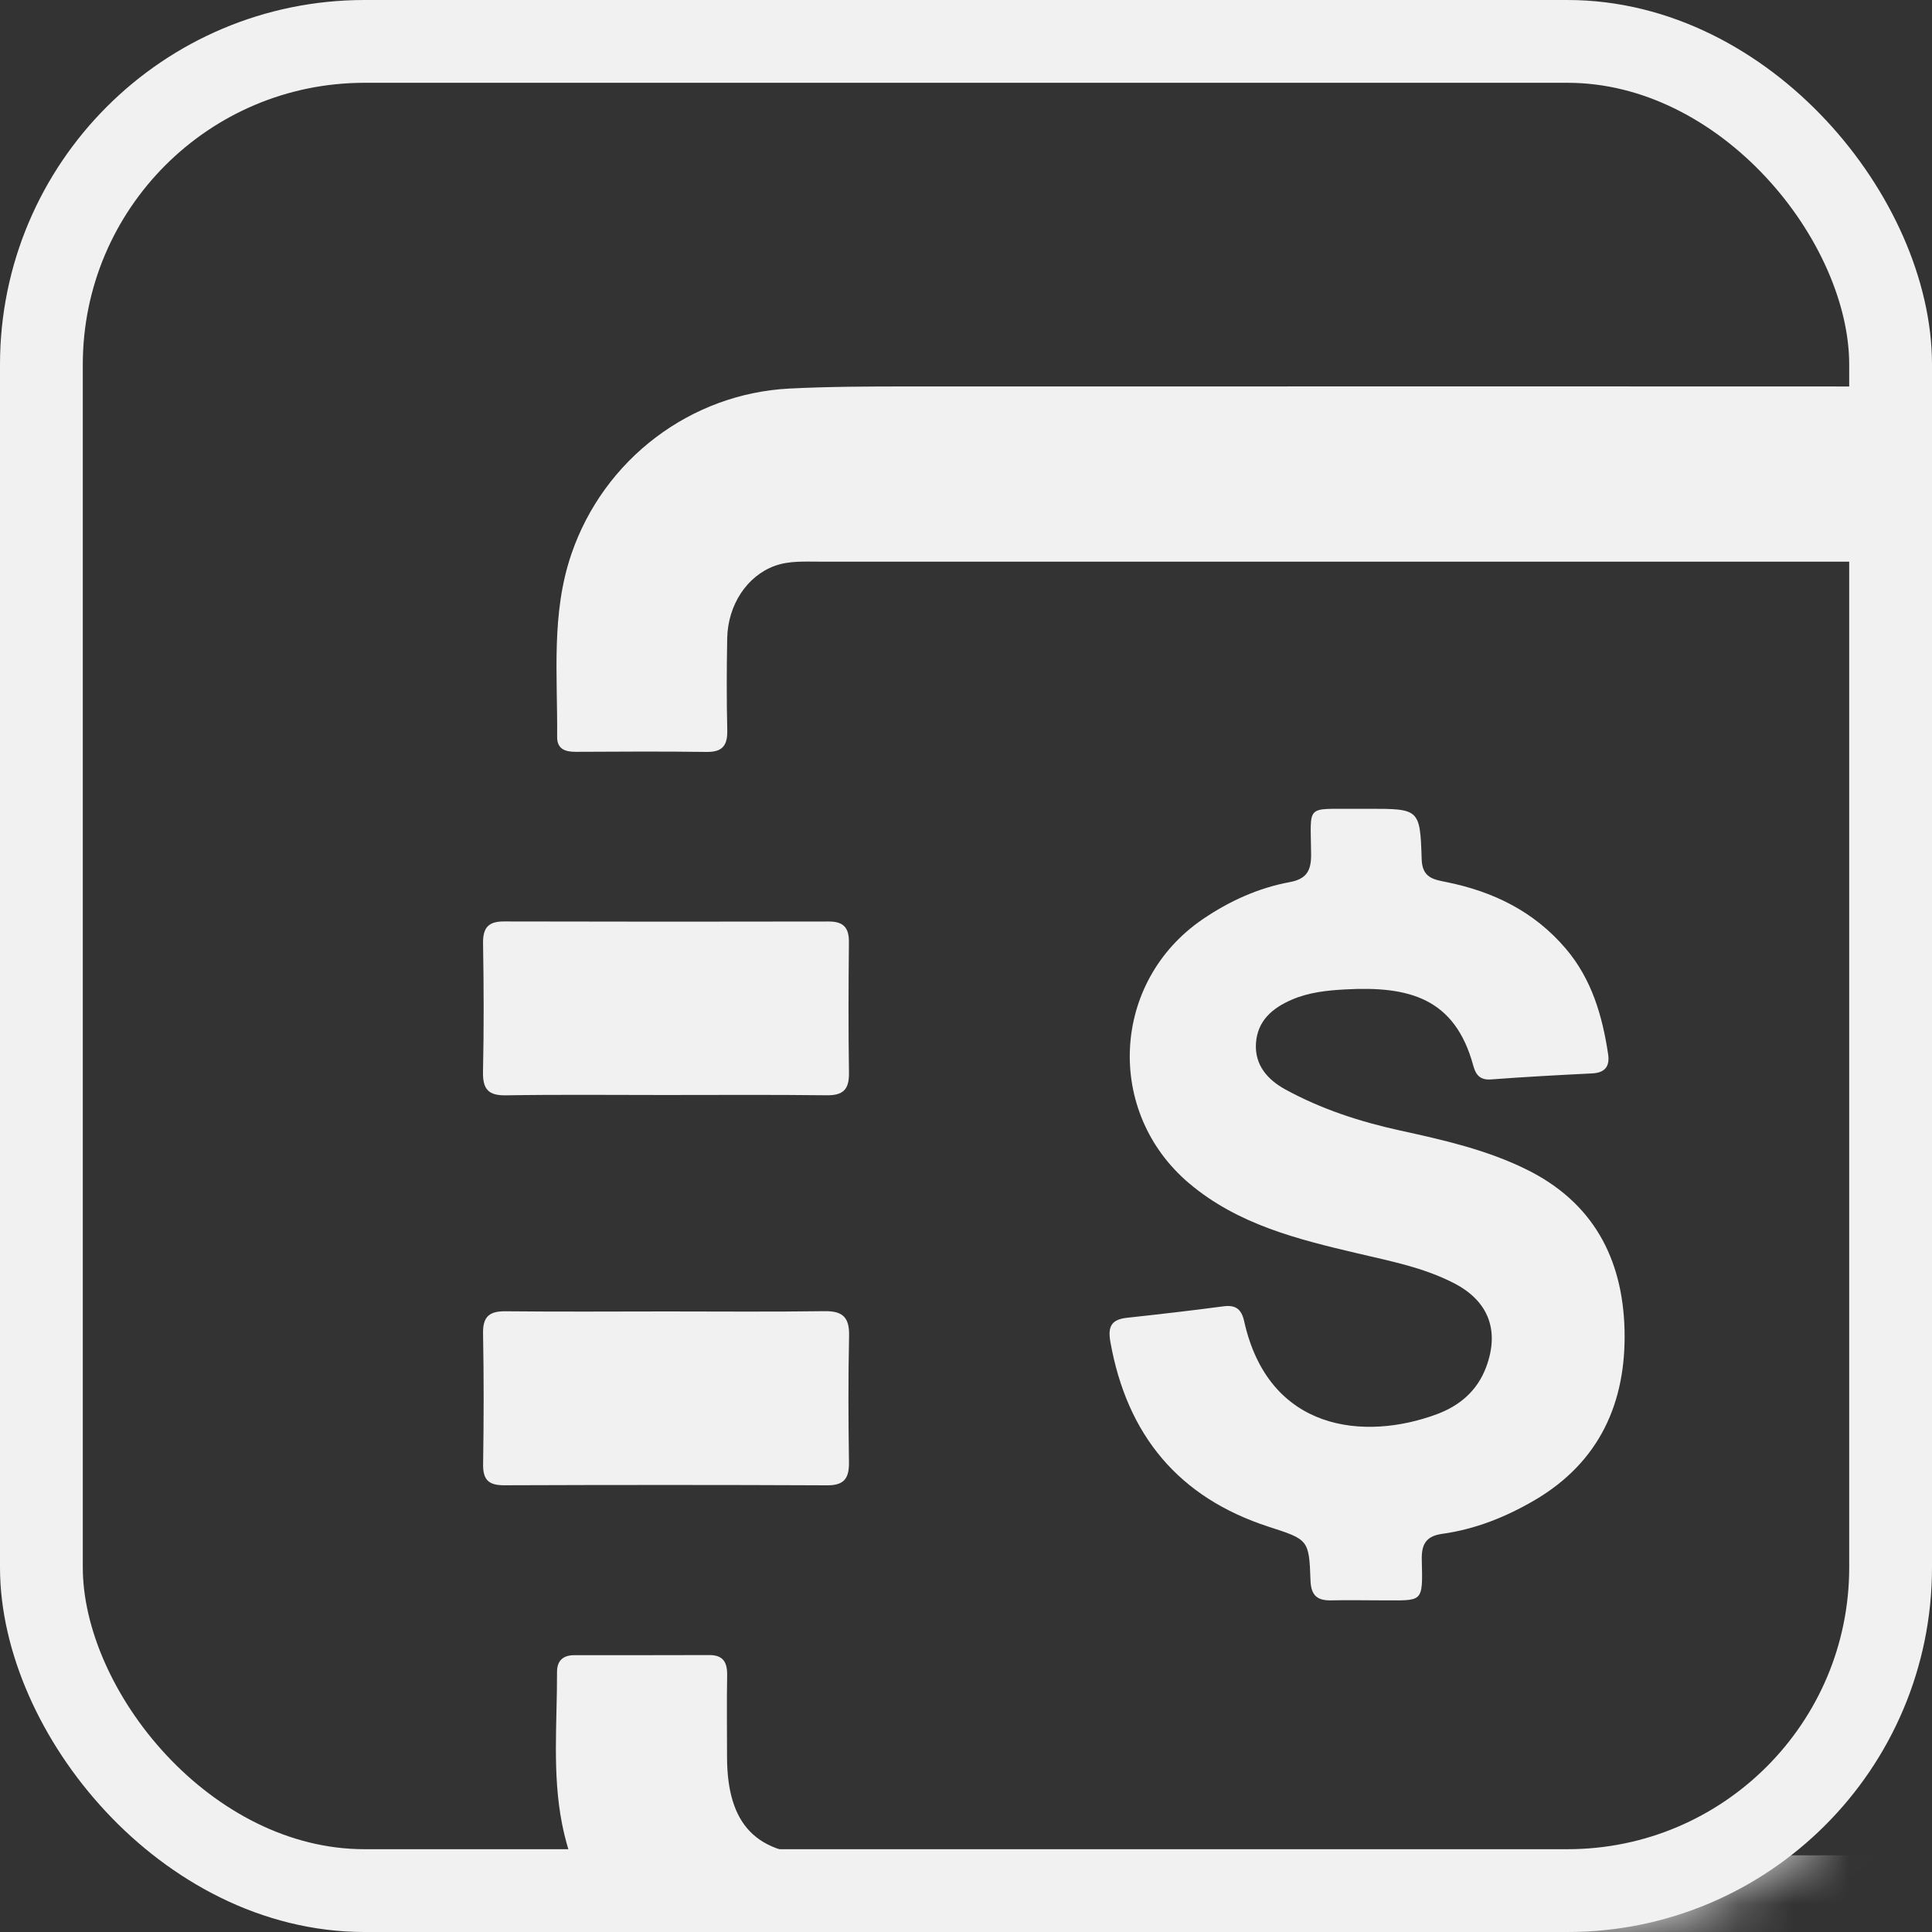<svg viewBox="0 0 35 35" fill="none" xmlns="http://www.w3.org/2000/svg">
<rect x="0" y="0" width="35" height="35" fill="#333333" stroke="none"/>
<rect x="0.75" y="0.75" width="33.5" height="33.5" rx="5.854" fill="" fill-opacity="0.15" stroke="#F1F1F1" stroke-width="1.5"/>
<mask id="mask0_3407_572" style="mask-type:alpha" maskUnits="userSpaceOnUse" x="0" y="0" width="35" height="35">
<rect x="0.75" y="0.75" width="33.5" height="33.5" rx="5.854" fill="white" stroke="white" stroke-width="1.5"/>
</mask>
<g mask="url(#mask0_3407_572)">
<path fill-rule="evenodd" clip-rule="evenodd" d="M40.596 21.792C40.596 23.488 40.603 25.184 40.59 26.88C40.588 27.23 40.698 27.378 41.052 27.353C41.356 27.331 41.664 27.332 41.968 27.353C42.299 27.376 42.415 27.253 42.41 26.909C42.394 25.615 42.404 24.32 42.404 23.026C42.404 20.916 42.398 18.806 42.41 16.696C42.412 16.36 42.32 16.222 41.978 16.25C41.675 16.274 41.365 16.276 41.062 16.25C40.682 16.216 40.586 16.382 40.59 16.744C40.604 18.427 40.596 20.11 40.596 21.792ZM27.787 10.175C23.479 10.175 19.172 10.174 14.864 10.175C14.585 10.176 14.3 10.154 14.031 10.253C13.531 10.437 13.186 10.959 13.174 11.563C13.164 12.119 13.162 12.676 13.175 13.232C13.181 13.515 13.079 13.626 12.797 13.622C12.007 13.611 11.217 13.616 10.427 13.62C10.236 13.62 10.091 13.569 10.093 13.347C10.103 12.238 9.981 11.121 10.351 10.038C10.939 8.317 12.512 7.13 14.3 7.039C15.014 7.003 15.726 7.001 16.44 7.001C24.201 7 31.963 6.999 39.724 7.003C40.323 7.003 40.922 7.021 41.519 7.055C43.469 7.167 45.167 8.797 45.433 10.8C45.478 11.134 45.5 11.469 45.5 11.806C45.497 18.577 45.5 25.348 45.497 32.119C45.496 34.362 44.021 36.231 41.926 36.638C41.541 36.712 41.142 36.745 40.749 36.745C32.108 36.751 23.467 36.751 14.826 36.748C12.485 36.747 10.622 35.265 10.182 33.04C10.003 32.133 10.094 31.207 10.091 30.29C10.09 30.084 10.202 29.985 10.404 29.985C11.219 29.985 12.035 29.986 12.85 29.983C13.101 29.982 13.177 30.114 13.173 30.351C13.164 30.843 13.171 31.335 13.171 31.827C13.173 33.063 13.706 33.61 14.912 33.611C19.641 33.611 24.369 33.611 29.097 33.611C32.984 33.611 36.872 33.61 40.759 33.612C41.324 33.613 41.815 33.466 42.151 32.964C42.313 32.722 42.408 32.463 42.405 32.165C42.399 31.647 42.391 31.129 42.408 30.612C42.418 30.319 42.305 30.231 42.028 30.233C40.715 30.242 39.403 30.226 38.09 30.243C37.722 30.248 37.604 30.121 37.605 29.752C37.613 24.456 37.61 19.161 37.611 13.866C37.612 13.405 37.649 13.37 38.125 13.369C39.399 13.367 40.674 13.359 41.948 13.374C42.291 13.378 42.432 13.277 42.411 12.909C42.383 12.445 42.409 11.978 42.402 11.512C42.392 10.782 41.885 10.239 41.169 10.188C40.978 10.174 40.787 10.175 40.596 10.175C36.326 10.174 32.057 10.175 27.787 10.175Z" fill="#F1F1F1"/>
<mask id="mask1_3407_572" style="mask-type:alpha" maskUnits="userSpaceOnUse" x="10" y="7" width="36" height="30">
<path fill-rule="evenodd" clip-rule="evenodd" d="M40.596 21.792C40.596 23.488 40.603 25.184 40.59 26.88C40.588 27.23 40.698 27.378 41.052 27.353C41.356 27.331 41.664 27.332 41.968 27.353C42.299 27.376 42.415 27.253 42.41 26.909C42.394 25.615 42.404 24.32 42.404 23.026C42.404 20.916 42.398 18.806 42.41 16.696C42.412 16.36 42.32 16.222 41.978 16.25C41.675 16.274 41.365 16.276 41.062 16.25C40.682 16.216 40.586 16.382 40.59 16.744C40.604 18.427 40.596 20.11 40.596 21.792ZM27.787 10.175C23.479 10.175 19.172 10.174 14.864 10.175C14.585 10.176 14.3 10.154 14.031 10.253C13.531 10.437 13.186 10.959 13.174 11.563C13.164 12.119 13.162 12.676 13.175 13.232C13.181 13.515 13.079 13.626 12.797 13.622C12.007 13.611 11.217 13.616 10.427 13.62C10.236 13.62 10.091 13.569 10.093 13.347C10.103 12.238 9.981 11.121 10.351 10.038C10.939 8.317 12.512 7.13 14.3 7.039C15.014 7.003 15.726 7.001 16.44 7.001C24.201 7 31.963 6.999 39.724 7.003C40.323 7.003 40.922 7.021 41.519 7.055C43.469 7.167 45.167 8.797 45.433 10.8C45.478 11.134 45.5 11.469 45.5 11.806C45.497 18.577 45.5 25.348 45.497 32.119C45.496 34.362 44.021 36.231 41.926 36.638C41.541 36.712 41.142 36.745 40.749 36.745C32.108 36.751 23.467 36.751 14.826 36.748C12.485 36.747 10.622 35.265 10.182 33.04C10.003 32.133 10.094 31.207 10.091 30.29C10.09 30.084 10.202 29.985 10.404 29.985C11.219 29.985 12.035 29.986 12.85 29.983C13.101 29.982 13.177 30.114 13.173 30.351C13.164 30.843 13.171 31.335 13.171 31.827C13.173 33.063 13.706 33.61 14.912 33.611C19.641 33.611 24.369 33.611 29.097 33.611C32.984 33.611 36.872 33.61 40.759 33.612C41.324 33.613 41.815 33.466 42.151 32.964C42.313 32.722 42.408 32.463 42.405 32.165C42.399 31.647 42.391 31.129 42.408 30.612C42.418 30.319 42.305 30.231 42.028 30.233C40.715 30.242 39.403 30.226 38.09 30.243C37.722 30.248 37.604 30.121 37.605 29.752C37.613 24.456 37.61 19.161 37.611 13.866C37.612 13.405 37.649 13.37 38.125 13.369C39.399 13.367 40.674 13.359 41.948 13.374C42.291 13.378 42.432 13.277 42.411 12.909C42.383 12.445 42.409 11.978 42.402 11.512C42.392 10.782 41.885 10.239 41.169 10.188C40.978 10.174 40.787 10.175 40.596 10.175C36.326 10.174 32.057 10.175 27.787 10.175Z" fill="white"/>
</mask>
<g mask="url(#mask1_3407_572)">
</g>
<path fill-rule="evenodd" clip-rule="evenodd" d="M24.755 14.652H24.793C25.712 14.652 25.727 14.652 25.755 15.568C25.766 15.902 25.968 15.932 26.199 15.979C27.046 16.149 27.79 16.509 28.366 17.186C28.835 17.738 29.028 18.4 29.133 19.099C29.166 19.325 29.07 19.435 28.84 19.446C28.23 19.476 27.62 19.509 27.011 19.555C26.814 19.569 26.736 19.475 26.69 19.306C26.358 18.082 25.53 17.861 24.372 17.924C24.044 17.942 23.712 17.976 23.4 18.111C23.049 18.263 22.78 18.492 22.753 18.9C22.728 19.295 22.964 19.559 23.281 19.734C23.935 20.093 24.641 20.322 25.363 20.48C26.149 20.652 26.93 20.828 27.658 21.188C28.851 21.777 29.397 22.789 29.43 24.09C29.463 25.413 28.973 26.488 27.807 27.174C27.285 27.48 26.728 27.704 26.127 27.787C25.841 27.827 25.75 27.969 25.757 28.253C25.777 29.056 25.781 28.99 25.034 28.992C24.729 28.992 24.423 28.985 24.117 28.992C23.869 28.998 23.751 28.908 23.741 28.634C23.715 27.89 23.704 27.892 22.982 27.658C21.358 27.131 20.417 26.006 20.115 24.307C20.063 24.015 20.149 23.901 20.423 23.872C21.004 23.809 21.586 23.742 22.166 23.665C22.387 23.636 22.491 23.718 22.539 23.935C22.985 25.939 24.725 26.104 26.029 25.62C26.439 25.468 26.76 25.2 26.921 24.771C27.17 24.111 26.971 23.571 26.342 23.247C25.792 22.963 25.188 22.846 24.593 22.706C23.51 22.451 22.432 22.186 21.547 21.441C20.011 20.147 20.131 17.779 21.792 16.65C22.273 16.323 22.796 16.085 23.367 15.98C23.661 15.925 23.755 15.781 23.752 15.48C23.745 14.554 23.637 14.661 24.564 14.652C24.628 14.652 24.691 14.652 24.755 14.652Z" fill="#F1F1F1"/>
<path fill-rule="evenodd" clip-rule="evenodd" d="M12.032 19.837C11.077 19.837 10.121 19.827 9.165 19.843C8.847 19.848 8.744 19.733 8.75 19.416C8.767 18.639 8.764 17.862 8.751 17.086C8.747 16.8 8.854 16.692 9.13 16.693C11.092 16.698 13.055 16.698 15.017 16.694C15.276 16.694 15.382 16.803 15.379 17.067C15.371 17.857 15.368 18.646 15.38 19.436C15.385 19.738 15.272 19.846 14.976 19.842C13.995 19.83 13.013 19.837 12.032 19.837Z" fill="#F1F1F1"/>
<path fill-rule="evenodd" clip-rule="evenodd" d="M12.066 23.758C13.022 23.758 13.978 23.767 14.933 23.753C15.259 23.748 15.39 23.857 15.382 24.2C15.365 24.964 15.369 25.728 15.38 26.492C15.384 26.784 15.289 26.91 14.984 26.908C13.034 26.899 11.084 26.9 9.134 26.907C8.858 26.908 8.747 26.814 8.752 26.525C8.764 25.735 8.766 24.945 8.751 24.156C8.745 23.843 8.874 23.752 9.16 23.755C10.128 23.765 11.097 23.759 12.066 23.758Z" fill="#F1F1F1"/>
</g>
</svg>
